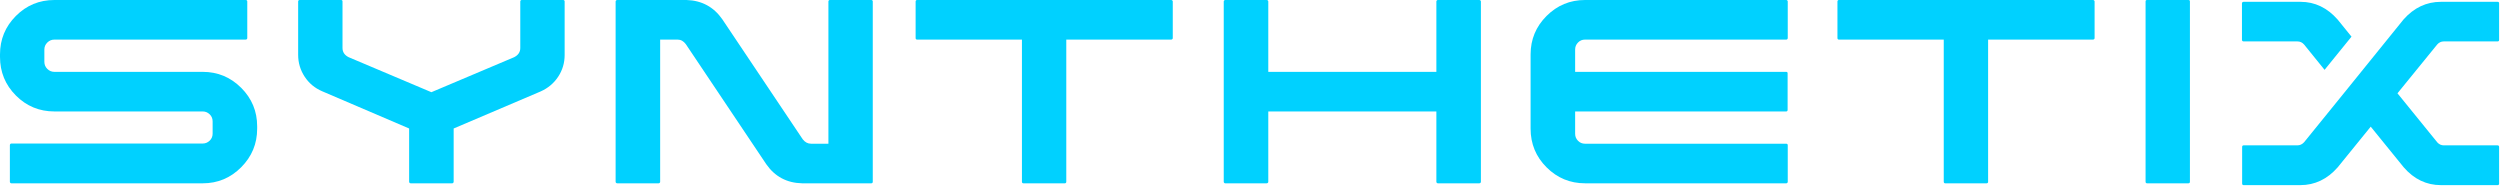 <svg width="222" height="17" viewBox="0 0 222 17" fill="none" xmlns="http://www.w3.org/2000/svg">
<path d="M21.416 7.797C20.47 6.853 19.332 6.381 18.004 6.381H4.832C4.587 6.381 4.377 6.294 4.202 6.12C4.026 5.947 3.939 5.735 3.939 5.485V4.395C3.939 4.157 4.026 3.95 4.202 3.776C4.377 3.603 4.587 3.516 4.832 3.516H21.815C21.858 3.516 21.892 3.502 21.918 3.475C21.945 3.448 21.958 3.418 21.958 3.386V0.13C21.958 0.087 21.945 0.054 21.918 0.032C21.892 0.011 21.857 0 21.815 0H4.832C3.492 0 2.352 0.472 1.411 1.416C0.47 2.36 0 3.5 0 4.834V5.046C0 6.392 0.47 7.537 1.411 8.481C2.352 9.425 3.492 9.897 4.832 9.897H18.004C18.238 9.897 18.442 9.981 18.617 10.149C18.793 10.317 18.881 10.526 18.881 10.776V11.866C18.881 12.116 18.793 12.325 18.617 12.493C18.442 12.661 18.237 12.745 18.004 12.745H1.005C0.973 12.745 0.943 12.759 0.917 12.786C0.891 12.813 0.877 12.849 0.877 12.892V16.148C0.877 16.18 0.891 16.21 0.917 16.237C0.944 16.264 0.973 16.278 1.005 16.278H18.004C19.332 16.278 20.47 15.803 21.416 14.854C22.362 13.904 22.836 12.762 22.836 11.427V11.215C22.835 9.88 22.362 8.741 21.416 7.797Z" fill="#00D1FF"/>
<path d="M50.013 0H46.329C46.297 0 46.267 0.011 46.241 0.032C46.215 0.054 46.201 0.087 46.201 0.13V4.264C46.201 4.622 46.02 4.894 45.659 5.078L38.308 8.187L30.957 5.078C30.595 4.894 30.415 4.623 30.415 4.264V0.13C30.415 0.087 30.404 0.054 30.383 0.032C30.361 0.011 30.329 0 30.287 0H26.603C26.571 0 26.542 0.011 26.516 0.032C26.489 0.054 26.476 0.087 26.476 0.13V4.867C26.476 5.573 26.667 6.218 27.05 6.804C27.433 7.39 27.953 7.824 28.613 8.106L36.331 11.41V16.131C36.331 16.174 36.344 16.21 36.371 16.237C36.397 16.264 36.432 16.277 36.474 16.277H40.158C40.19 16.277 40.219 16.264 40.245 16.237C40.272 16.21 40.285 16.175 40.285 16.131V11.41L48.004 8.122C48.662 7.829 49.184 7.392 49.566 6.812C49.949 6.231 50.14 5.589 50.14 4.883V0.13C50.14 0.087 50.127 0.054 50.1 0.032C50.074 0.011 50.044 0 50.013 0Z" fill="#00D1FF"/>
<path d="M77.374 0H73.691C73.648 0 73.616 0.014 73.595 0.041C73.573 0.068 73.563 0.098 73.563 0.13V12.761H72.016C71.729 12.761 71.485 12.631 71.283 12.37L64.139 1.709C63.373 0.613 62.315 0.043 60.965 0H54.81C54.768 0 54.733 0.014 54.707 0.041C54.68 0.068 54.667 0.098 54.667 0.13V16.147C54.667 16.179 54.68 16.21 54.707 16.236C54.733 16.264 54.768 16.277 54.81 16.277H58.494C58.526 16.277 58.555 16.264 58.582 16.236C58.608 16.21 58.622 16.179 58.622 16.147V3.516H60.169C60.456 3.516 60.7 3.652 60.902 3.923L68.046 14.584C68.812 15.68 69.869 16.245 71.219 16.277H77.375C77.417 16.277 77.449 16.264 77.471 16.236C77.492 16.21 77.502 16.179 77.502 16.147V0.13C77.502 0.098 77.492 0.068 77.471 0.041C77.448 0.014 77.417 0 77.374 0Z" fill="#00D1FF"/>
<path d="M103.999 0H81.435C81.392 0 81.36 0.014 81.339 0.041C81.318 0.068 81.307 0.098 81.307 0.13V3.386C81.307 3.418 81.318 3.448 81.339 3.475C81.36 3.502 81.392 3.516 81.435 3.516H90.748V16.147C90.748 16.179 90.758 16.21 90.779 16.236C90.8 16.264 90.832 16.277 90.875 16.277H94.559C94.601 16.277 94.633 16.264 94.654 16.236C94.675 16.21 94.686 16.179 94.686 16.147V3.516H103.999C104.041 3.516 104.076 3.502 104.102 3.475C104.129 3.448 104.142 3.418 104.142 3.386V0.13C104.142 0.098 104.129 0.068 104.102 0.041C104.077 0.014 104.042 0 103.999 0Z" fill="#00D1FF"/>
<path d="M131.361 0H127.676C127.645 0 127.615 0.014 127.589 0.041C127.562 0.068 127.55 0.098 127.55 0.13V6.38H112.624V0.13C112.624 0.098 112.61 0.068 112.584 0.041C112.557 0.014 112.523 0 112.48 0H108.796C108.764 0 108.735 0.014 108.709 0.041C108.682 0.068 108.668 0.098 108.668 0.13V16.147C108.668 16.179 108.682 16.21 108.709 16.236C108.735 16.264 108.764 16.277 108.796 16.277H112.48C112.523 16.277 112.557 16.264 112.584 16.236C112.61 16.209 112.624 16.179 112.624 16.147V9.897H127.55V16.147C127.55 16.179 127.562 16.21 127.589 16.236C127.616 16.264 127.645 16.277 127.676 16.277H131.361C131.403 16.277 131.438 16.264 131.464 16.236C131.49 16.209 131.504 16.179 131.504 16.147V0.13C131.504 0.098 131.49 0.068 131.464 0.041C131.438 0.014 131.403 0 131.361 0Z" fill="#00D1FF"/>
<path d="M158.625 0H140.749C139.42 0 138.282 0.472 137.336 1.416C136.39 2.36 135.917 3.5 135.917 4.834V11.426C135.917 12.772 136.39 13.917 137.336 14.861C138.282 15.805 139.42 16.277 140.749 16.277H158.625C158.657 16.277 158.685 16.264 158.713 16.237C158.738 16.21 158.752 16.18 158.752 16.147V12.892C158.752 12.849 158.739 12.816 158.713 12.794C158.685 12.773 158.657 12.762 158.625 12.762H140.749C140.504 12.762 140.297 12.675 140.127 12.502C139.957 12.328 139.872 12.122 139.872 11.883V9.897H158.614C158.656 9.897 158.687 9.883 158.709 9.856C158.73 9.829 158.74 9.799 158.74 9.767V6.511C158.74 6.468 158.73 6.435 158.709 6.413C158.687 6.392 158.656 6.381 158.614 6.381H139.872V4.395C139.872 4.156 139.957 3.95 140.127 3.776C140.297 3.603 140.504 3.516 140.749 3.516H158.625C158.657 3.516 158.685 3.502 158.713 3.475C158.738 3.448 158.752 3.418 158.752 3.386V0.13C158.752 0.098 158.739 0.068 158.713 0.041C158.685 0.014 158.657 0 158.625 0Z" fill="#00D1FF"/>
<path d="M185.857 0H163.293C163.251 0 163.218 0.014 163.197 0.041C163.176 0.068 163.165 0.098 163.165 0.13V3.386C163.165 3.418 163.176 3.448 163.197 3.475C163.218 3.502 163.251 3.516 163.293 3.516H172.605V16.147C172.605 16.179 172.616 16.21 172.637 16.236C172.659 16.264 172.691 16.277 172.733 16.277H176.416C176.459 16.277 176.491 16.264 176.512 16.236C176.533 16.21 176.544 16.179 176.544 16.147V3.516H185.856C185.9 3.516 185.933 3.502 185.96 3.475C185.987 3.448 186 3.418 186 3.386V0.13C186 0.098 185.987 0.068 185.96 0.041C185.934 0.014 185.9 0 185.857 0Z" fill="#00D1FF"/>
<path d="M194.434 0.032C194.411 0.011 194.38 0 194.338 0H190.654C190.611 0 190.579 0.011 190.558 0.032C190.537 0.054 190.527 0.087 190.527 0.13V16.147C190.527 16.179 190.537 16.21 190.558 16.236C190.579 16.264 190.611 16.277 190.654 16.277H194.338C194.38 16.277 194.411 16.264 194.434 16.236C194.455 16.209 194.465 16.179 194.465 16.147V0.13C194.465 0.087 194.455 0.054 194.434 0.032Z" fill="#00D1FF"/>
<path d="M204.604 3.955C204.444 3.771 204.247 3.678 204.014 3.678H199.23C199.187 3.678 199.153 3.665 199.126 3.637C199.1 3.611 199.086 3.58 199.086 3.548V0.292C199.086 0.26 199.1 0.23 199.126 0.203C199.153 0.176 199.187 0.162 199.23 0.162H204.285C205.56 0.162 206.66 0.689 207.586 1.741L208.813 3.255L206.422 6.201L204.604 3.955ZM213.437 1.725C214.362 0.683 215.468 0.162 216.755 0.162H221.793C221.836 0.162 221.868 0.173 221.889 0.195C221.91 0.217 221.921 0.249 221.921 0.292V3.548C221.921 3.58 221.91 3.611 221.889 3.637C221.868 3.665 221.836 3.678 221.793 3.678H217.01C216.776 3.678 216.58 3.771 216.42 3.955L212.895 8.285L216.436 12.647C216.595 12.821 216.786 12.908 217.01 12.908H221.793C221.836 12.908 221.868 12.921 221.889 12.948C221.91 12.975 221.921 13.011 221.921 13.054V16.309C221.921 16.342 221.91 16.372 221.889 16.399C221.868 16.426 221.836 16.439 221.793 16.439H216.755C215.469 16.439 214.369 15.913 213.454 14.86L210.52 11.247L207.586 14.86C206.66 15.913 205.555 16.439 204.269 16.439H199.23C199.187 16.439 199.155 16.426 199.134 16.399C199.113 16.372 199.102 16.336 199.102 16.293V13.037C199.102 13.005 199.113 12.975 199.134 12.948C199.155 12.921 199.187 12.907 199.23 12.907H204.014C204.237 12.907 204.434 12.815 204.604 12.63L208.064 8.366L213.437 1.725Z" fill="#00D1FF"/>
</svg>
